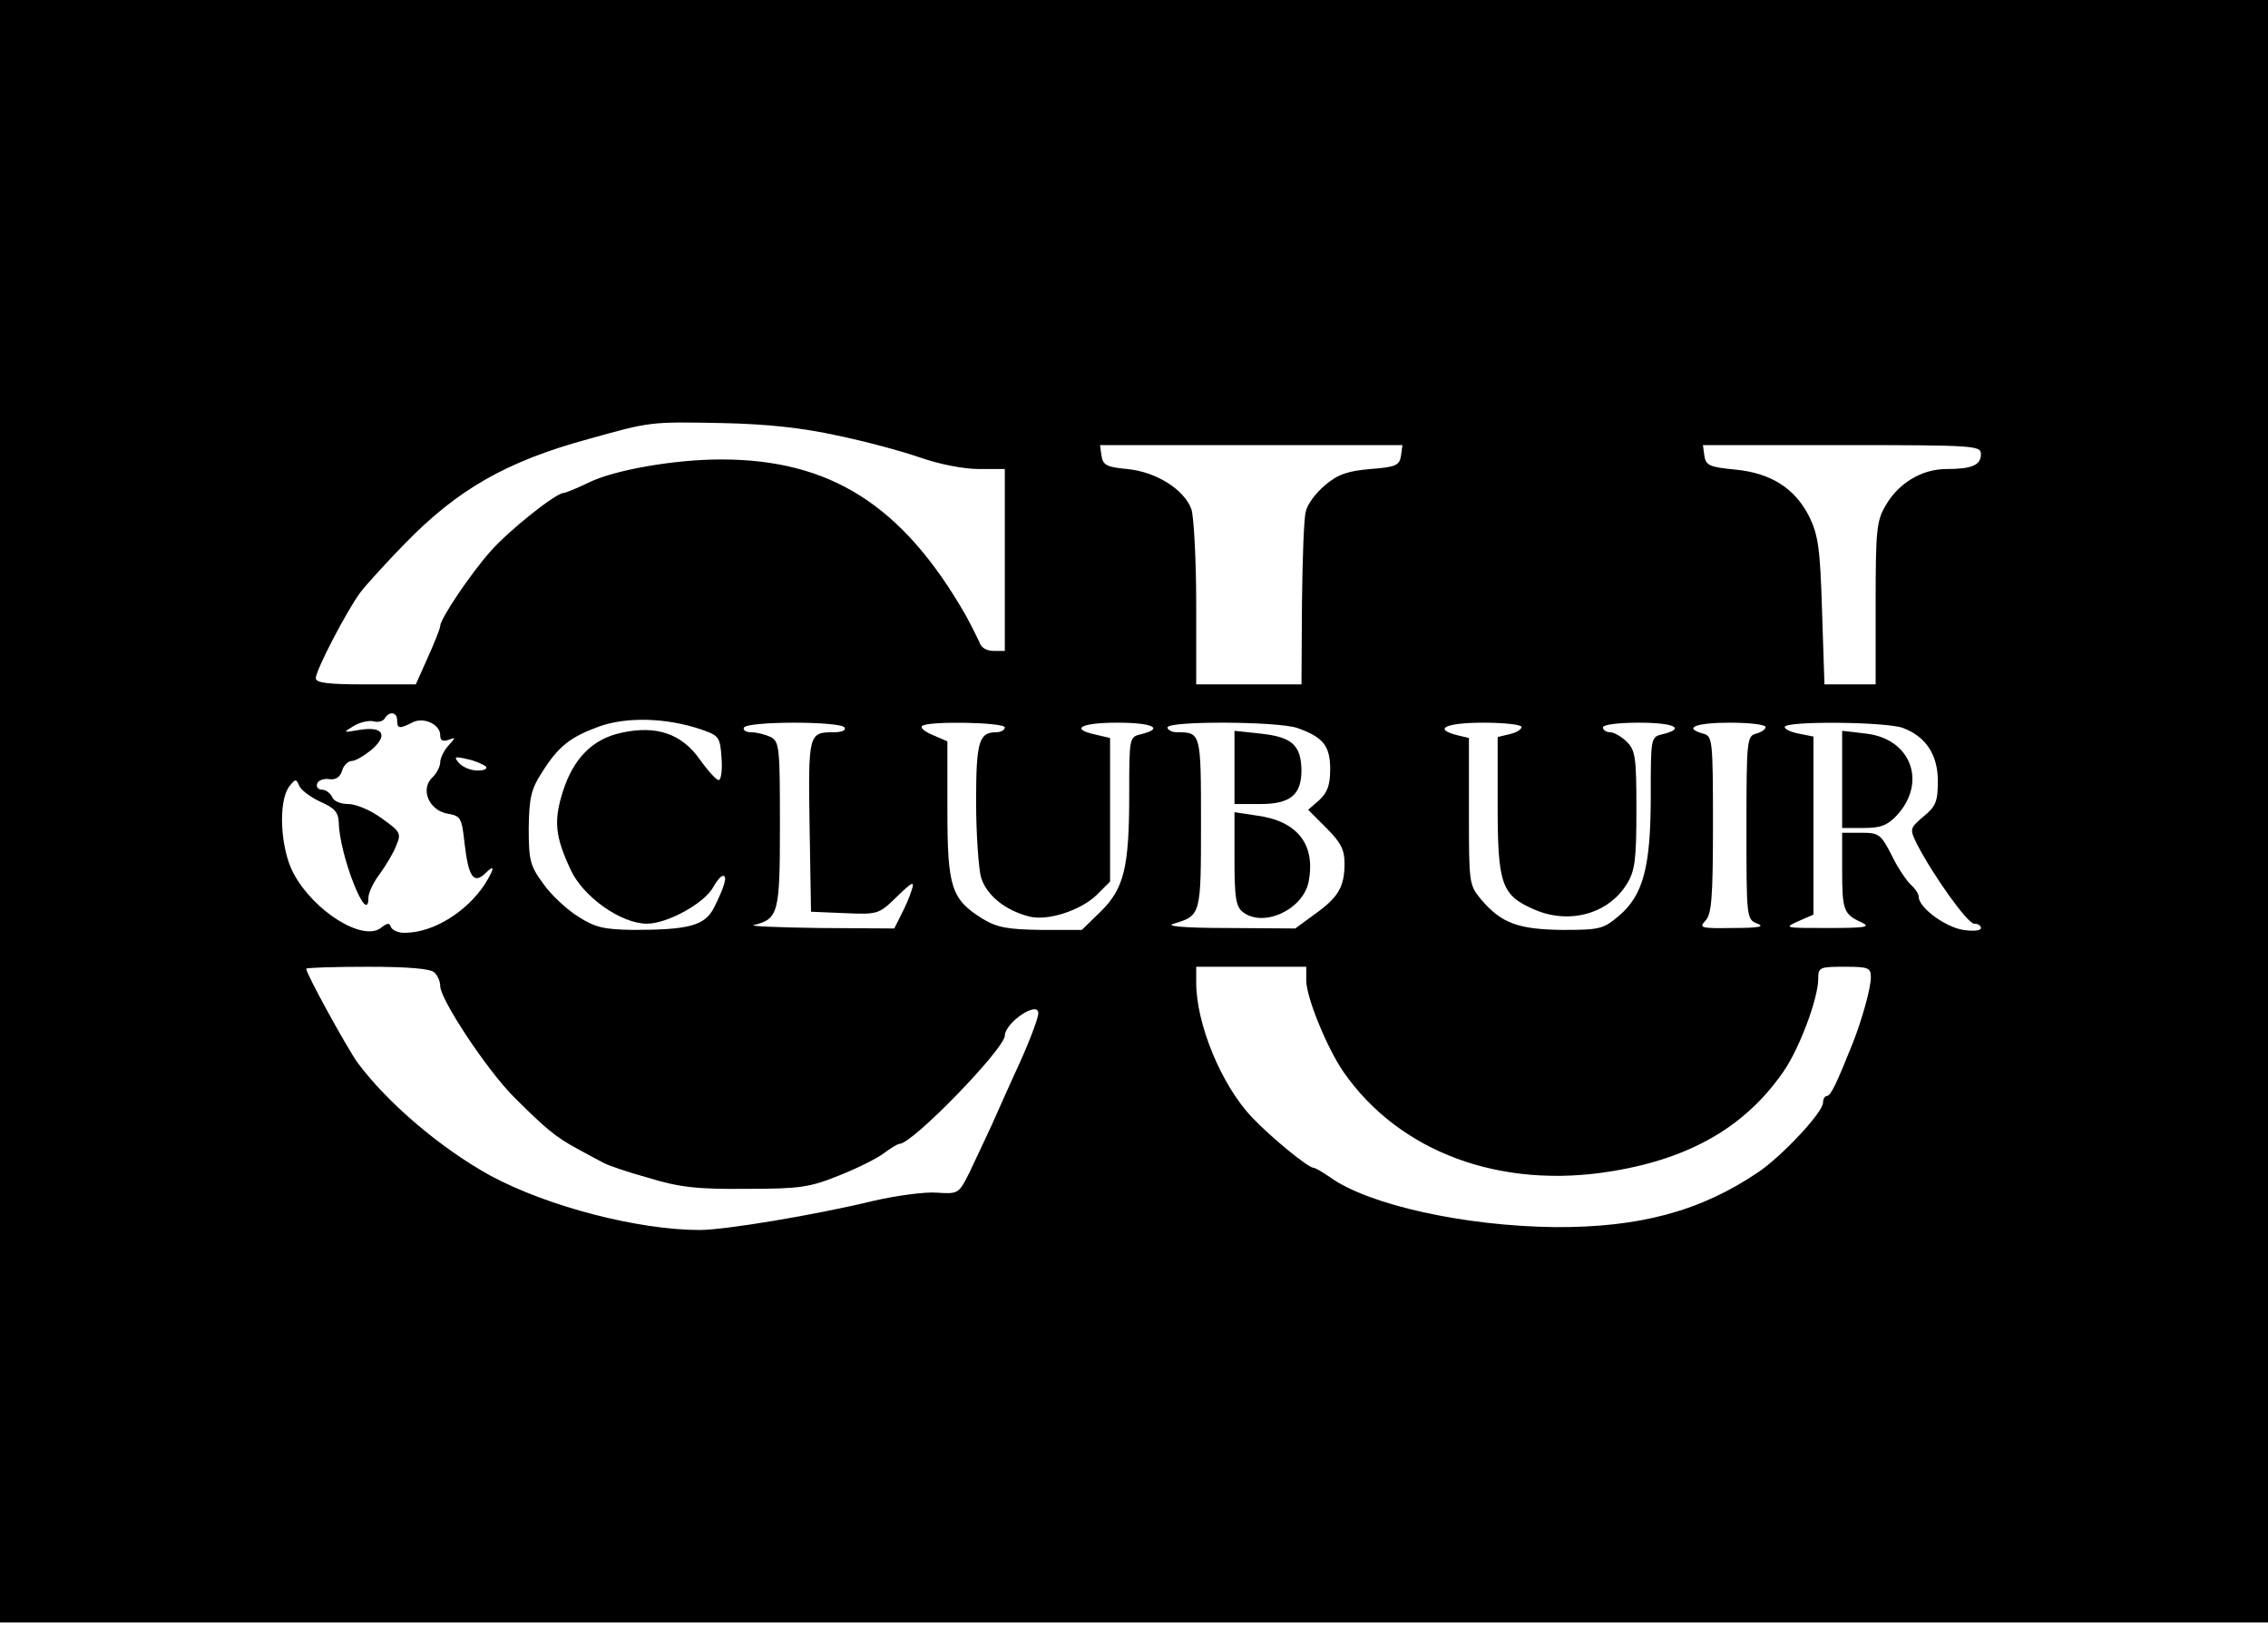 <?xml version="1.0" standalone="no"?>
<!DOCTYPE svg PUBLIC "-//W3C//DTD SVG 20010904//EN"
 "http://www.w3.org/TR/2001/REC-SVG-20010904/DTD/svg10.dtd">
<svg version="1.0" xmlns="http://www.w3.org/2000/svg"
 width="474pt" height="340pt" viewBox="0 0 474 340"
 preserveAspectRatio="xMidYMid meet">

<g transform="translate(0,340) scale(0.1,-0.1)"
fill="#000000" stroke="none">
<path d="M0 1705 l0 -1695 2370 0 2370 0 0 1695 0 1695 -2370 0 -2370 0 0
-1695z m1750 785 c58 -12 136 -33 173 -46 40 -14 91 -24 123 -24 l54 0 0 -190
0 -190 -24 0 c-14 0 -26 7 -29 18 -4 9 -17 35 -29 57 -132 230 -283 325 -511
325 -98 0 -223 -22 -276 -48 -25 -12 -49 -22 -53 -22 -16 0 -113 -77 -152
-121 -42 -47 -106 -142 -106 -157 0 -5 -12 -35 -26 -66 l-25 -56 -105 0 c-77
0 -104 3 -104 13 0 17 66 143 93 179 12 16 54 62 93 102 110 113 212 172 385
219 129 36 127 36 279 33 94 -2 167 -10 240 -26z m1178 -42 c-3 -20 -10 -24
-64 -28 -47 -4 -68 -11 -95 -34 -19 -16 -37 -40 -40 -55 -4 -14 -7 -101 -8
-193 l-1 -168 -110 0 -110 0 0 169 c0 92 -5 181 -10 197 -15 41 -73 78 -134
84 -43 4 -51 8 -54 28 l-3 22 316 0 316 0 -3 -22z m1212 3 c0 -23 -19 -31 -72
-31 -51 0 -100 -29 -127 -76 -19 -32 -21 -51 -21 -205 l0 -169 -54 0 -53 0 -5
153 c-4 132 -8 159 -27 198 -30 59 -80 91 -156 98 -53 5 -60 9 -63 29 l-3 22
290 0 c279 0 291 -1 291 -19z m-3310 -556 c0 -18 5 -18 31 -5 23 13 59 -3 59
-26 0 -11 5 -14 17 -10 16 6 16 6 0 -12 -9 -10 -17 -26 -17 -35 0 -8 -7 -23
-17 -32 -25 -25 -6 -68 32 -75 28 -5 30 -8 36 -63 8 -69 19 -85 43 -62 21 21
20 11 -1 -23 -38 -57 -106 -100 -165 -101 -14 -1 -28 5 -31 12 -3 9 -7 9 -20
-1 -37 -31 -141 33 -184 114 -27 51 -32 148 -9 180 13 17 15 17 21 3 3 -9 23
-24 44 -34 30 -13 38 -22 39 -43 1 -69 62 -222 62 -157 0 9 10 31 23 48 13 18
29 44 35 60 11 26 9 29 -30 57 -23 17 -54 30 -70 30 -16 0 -31 6 -34 15 -4 8
-13 15 -21 15 -8 0 -13 6 -10 13 2 6 13 11 25 9 13 -2 23 4 27 18 3 11 13 20
20 20 8 0 26 11 41 23 36 31 25 50 -24 42 -36 -6 -36 -6 -13 8 13 8 32 12 41
10 10 -3 21 0 24 6 10 16 26 13 26 -4z m635 -19 c38 -13 40 -16 43 -60 2 -25
-1 -46 -6 -46 -5 0 -23 20 -40 44 -38 53 -90 71 -163 55 -61 -13 -101 -54
-123 -124 -19 -60 -16 -93 17 -163 26 -56 105 -112 159 -112 43 0 121 43 139
77 7 13 16 23 20 23 10 0 3 -23 -19 -67 -19 -37 -52 -46 -169 -46 -61 1 -79 5
-115 28 -24 15 -57 46 -73 69 -27 37 -30 48 -30 116 1 63 5 81 27 115 35 56
60 75 120 97 59 21 142 18 213 -6z m300 4 c4 -6 -6 -10 -22 -10 -53 0 -54 -2
-51 -196 l3 -179 71 -3 c69 -3 71 -2 108 34 34 33 38 34 31 13 -4 -13 -14 -36
-22 -51 l-14 -28 -157 1 c-86 1 -148 4 -137 6 52 13 55 24 55 209 0 161 -1
174 -19 184 -11 5 -29 10 -41 10 -12 0 -18 5 -15 10 3 6 50 10 105 10 55 0
102 -4 105 -10z m335 0 c0 -5 -8 -10 -18 -10 -36 0 -42 -20 -42 -144 0 -67 5
-138 10 -158 11 -38 50 -70 101 -83 39 -10 108 13 141 45 l28 28 0 150 0 150
-30 7 c-55 12 -31 25 45 25 74 0 99 -12 50 -24 -25 -6 -25 -7 -25 -127 0 -152
-11 -196 -60 -244 l-39 -38 -85 0 c-70 1 -92 5 -122 23 -66 41 -74 66 -74 228
l0 143 -30 13 c-17 7 -27 15 -23 19 11 11 173 8 173 -3z m611 -1 c54 -19 69
-37 69 -86 0 -34 -6 -49 -23 -65 l-23 -20 38 -38 c30 -30 38 -45 38 -74 0 -49
-13 -71 -62 -106 l-41 -30 -141 1 c-93 0 -132 4 -113 9 57 17 57 18 57 210 0
190 0 190 -51 190 -10 0 -19 5 -19 10 0 14 229 13 271 -1z m469 2 c0 -5 -11
-12 -25 -15 l-25 -6 0 -141 c0 -168 8 -190 78 -220 73 -31 154 -8 192 54 17
27 20 51 20 155 0 109 -2 124 -20 142 -11 11 -27 20 -35 20 -8 0 -15 5 -15 10
0 6 32 10 75 10 74 0 99 -12 50 -24 -25 -6 -25 -6 -25 -130 0 -148 -16 -207
-67 -250 -32 -27 -40 -29 -117 -29 -93 1 -128 14 -170 63 -26 31 -26 34 -26
185 l0 153 -25 6 c-51 13 -23 26 55 26 44 0 80 -4 80 -9z m510 0 c0 -5 -9 -11
-20 -14 -19 -5 -20 -14 -20 -196 0 -189 0 -192 23 -201 16 -6 3 -9 -51 -9 -67
-1 -72 0 -58 15 13 13 16 46 16 201 0 176 -1 185 -20 190 -44 12 -16 23 55 23
41 0 75 -4 75 -9z m287 -2 c48 -18 73 -56 73 -111 0 -42 -4 -53 -30 -74 -29
-25 -29 -26 -14 -57 34 -66 106 -167 120 -167 8 0 14 -4 14 -9 0 -6 -17 -7
-37 -4 -38 6 -93 47 -93 69 0 6 -7 17 -16 25 -8 7 -27 34 -40 61 -23 45 -27
48 -64 48 l-40 0 0 -77 c0 -85 3 -93 40 -110 21 -10 10 -12 -70 -12 -90 0 -93
0 -62 14 l32 14 0 186 0 186 -30 6 c-16 3 -30 9 -30 14 0 13 213 11 247 -2z
m-2962 -80 c5 -5 -2 -9 -17 -9 -14 0 -31 7 -39 16 -11 13 -9 14 17 8 16 -3 33
-11 39 -15z m-107 -431 c7 -7 12 -19 12 -28 0 -28 96 -173 152 -230 67 -67 89
-86 136 -111 20 -11 44 -24 52 -28 8 -5 51 -20 95 -32 66 -20 102 -24 205 -23
112 0 132 3 194 28 38 15 80 36 94 47 14 10 28 19 32 19 27 0 219 198 220 226
1 28 70 74 70 47 0 -12 -24 -73 -50 -128 -12 -27 -34 -75 -47 -105 -14 -30
-35 -75 -47 -100 -22 -44 -23 -45 -68 -42 -25 2 -84 -6 -132 -17 -124 -30
-311 -61 -364 -61 -128 0 -317 49 -436 113 -104 57 -216 152 -279 237 -22 31
-107 185 -107 196 0 2 58 4 128 4 86 0 132 -4 140 -12z m1822 -17 c0 -35 44
-142 78 -191 117 -168 329 -246 562 -207 164 27 279 94 358 209 33 48 72 152
72 193 0 24 3 25 55 25 50 0 55 -2 55 -22 0 -23 -19 -90 -38 -138 -34 -85 -46
-110 -54 -110 -4 0 -8 -6 -8 -14 0 -20 -85 -111 -135 -145 -121 -82 -249 -116
-425 -115 -188 2 -389 46 -470 104 -16 11 -31 20 -35 20 -11 0 -88 63 -128
105 -64 67 -117 195 -117 282 l0 33 115 0 115 0 0 -29z"/>
<path d="M2580 1796 l0 -76 53 0 c64 0 87 19 87 71 -1 52 -20 69 -84 76 l-56
6 0 -77z"/>
<path d="M2580 1605 c0 -81 3 -100 18 -111 43 -33 126 6 137 64 15 78 -24 127
-109 138 l-46 7 0 -98z"/>
<path d="M3850 1771 l0 -101 45 0 c35 0 49 5 69 26 64 69 30 160 -63 171 l-51
6 0 -102z"/>
</g>
</svg>
